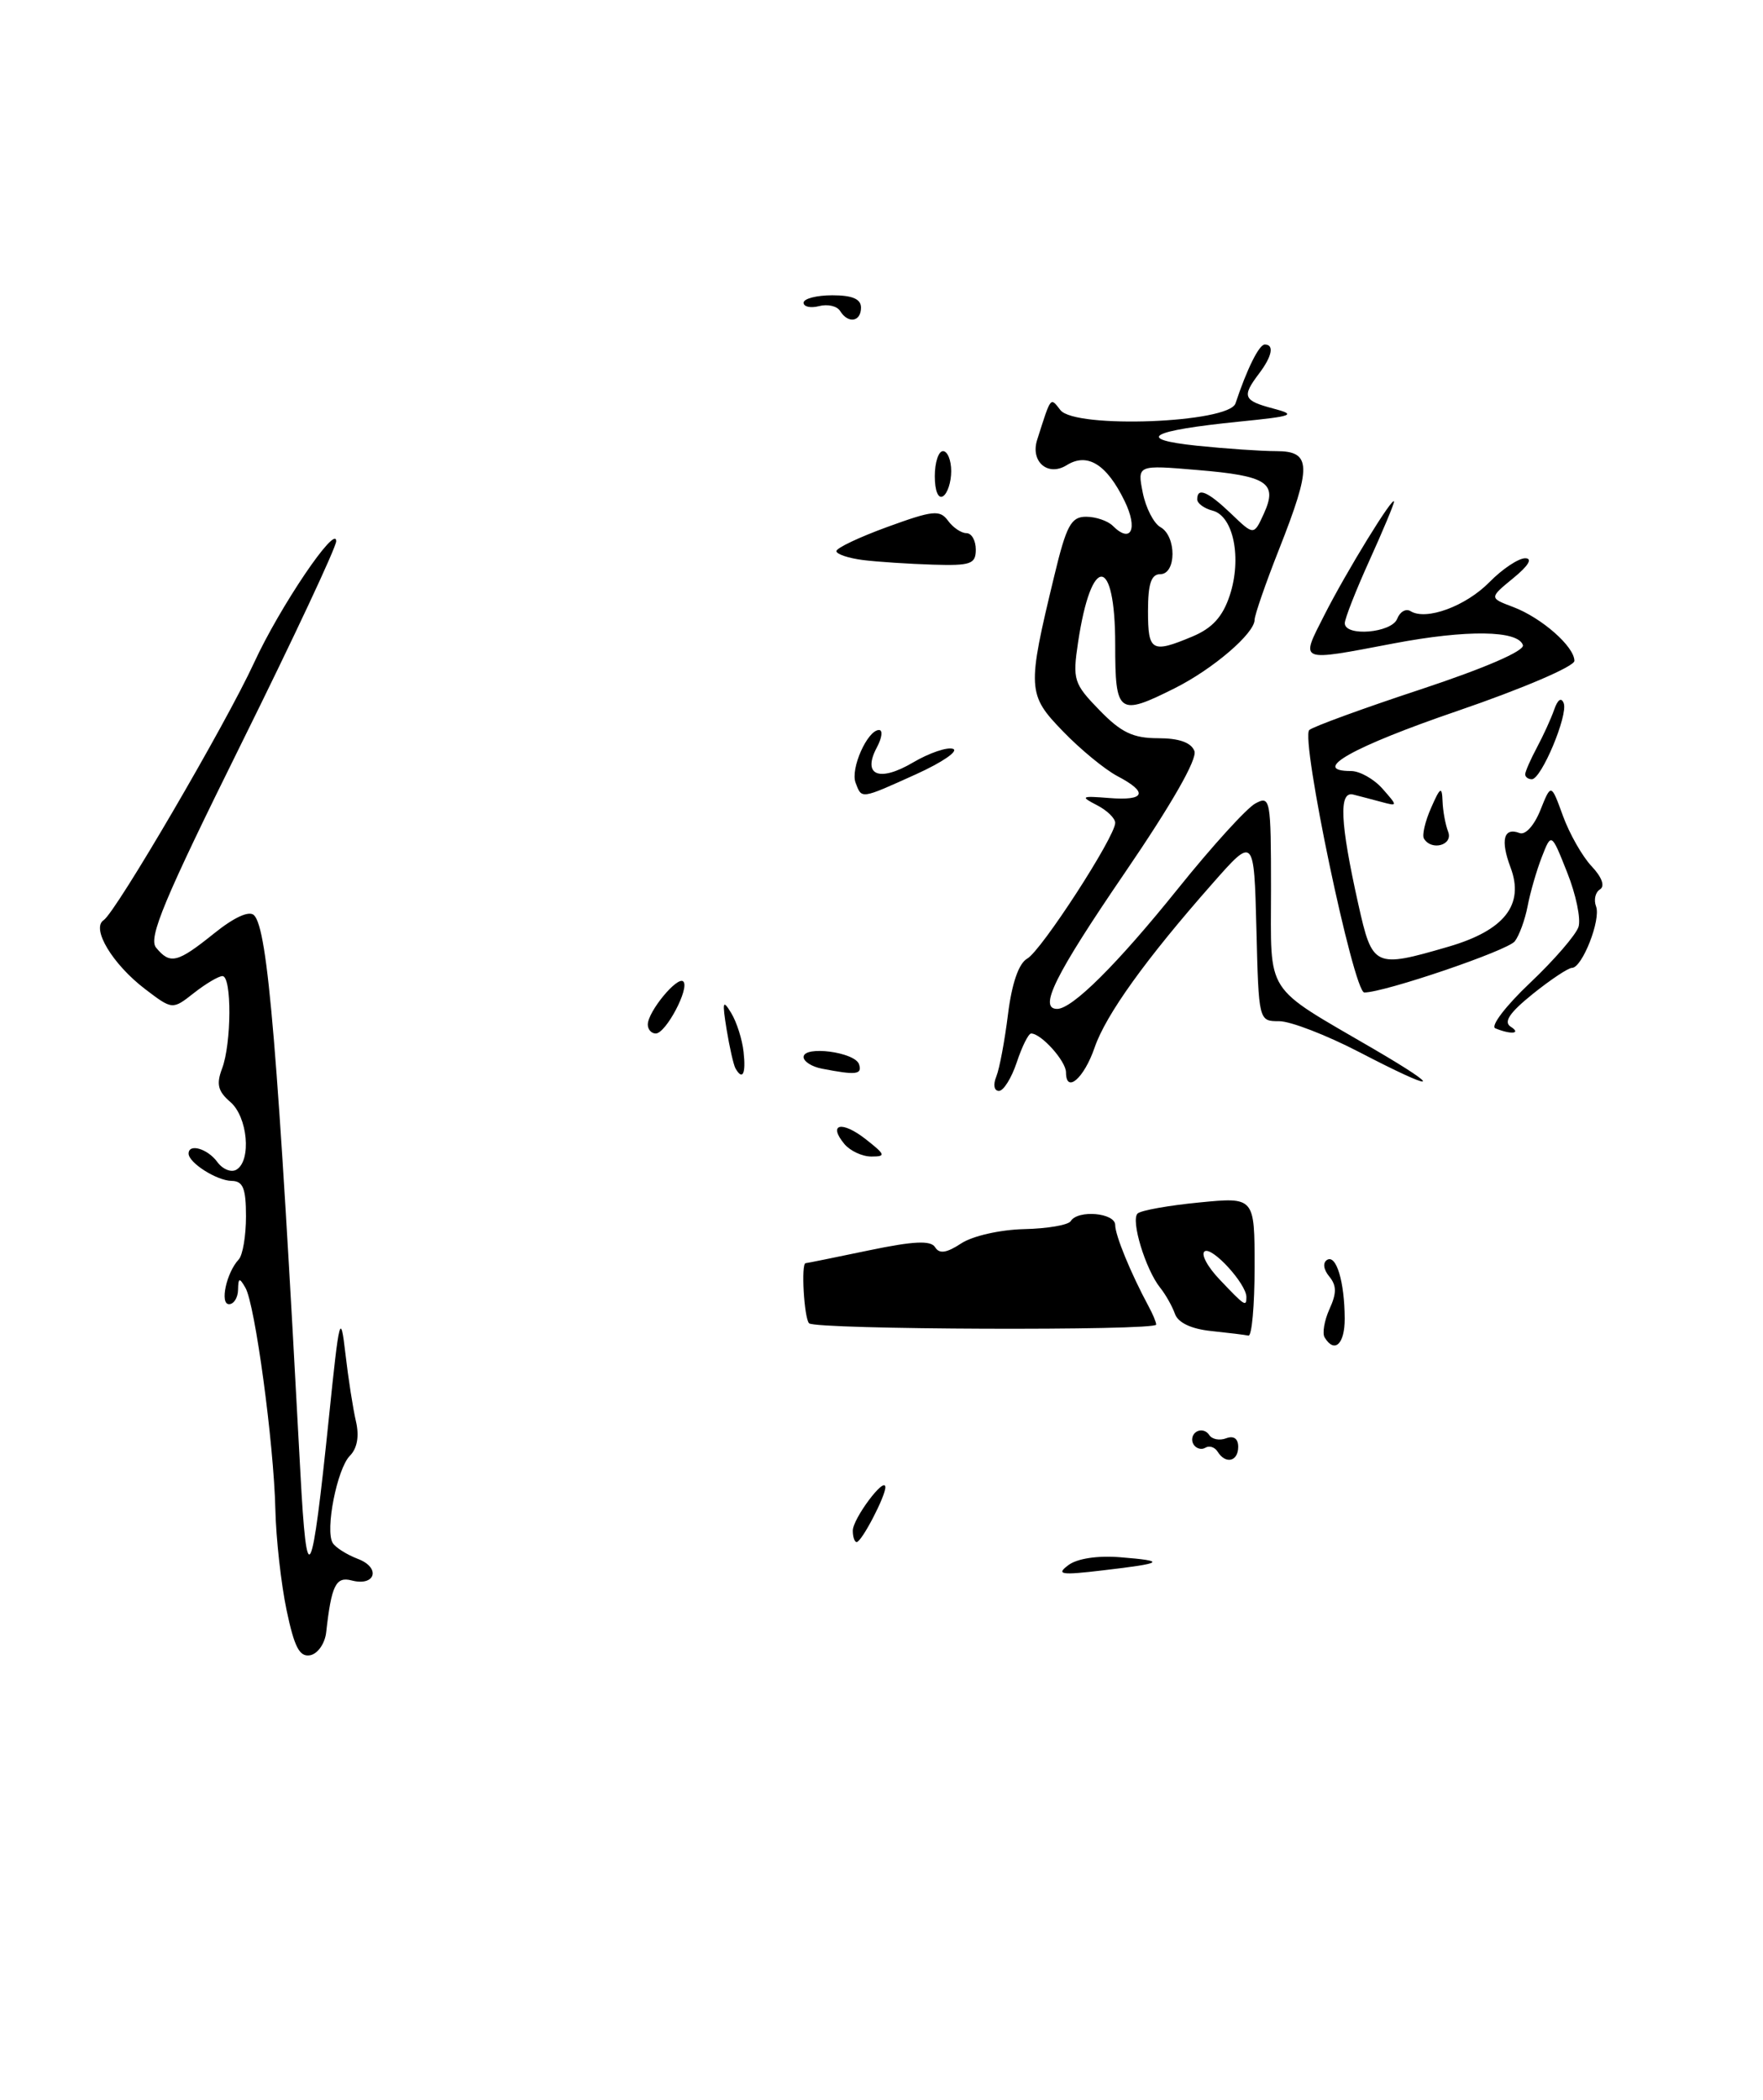 <?xml version="1.0" encoding="UTF-8" standalone="no"?>
<!DOCTYPE svg PUBLIC "-//W3C//DTD SVG 1.1//EN" "http://www.w3.org/Graphics/SVG/1.1/DTD/svg11.dtd" >
<svg xmlns="http://www.w3.org/2000/svg" xmlns:xlink="http://www.w3.org/1999/xlink" version="1.1" viewBox="0 0 215 256">
 <g >
 <path fill="currentColor"
d=" M 153.00 154.47 C 153.00 145.94 153.00 145.94 146.25 146.60 C 142.54 146.96 139.16 147.56 138.74 147.94 C 137.86 148.73 139.70 154.77 141.49 157.00 C 142.15 157.82 142.96 159.26 143.29 160.19 C 143.67 161.26 145.28 162.02 147.69 162.27 C 149.79 162.49 151.84 162.74 152.25 162.83 C 152.66 162.92 153.00 159.16 153.00 154.47 Z  M 141.00 161.49 C 141.00 161.20 140.58 160.19 140.06 159.24 C 137.89 155.21 136.00 150.60 136.00 149.35 C 136.00 147.86 131.45 147.46 130.58 148.87 C 130.29 149.35 127.72 149.79 124.87 149.85 C 121.97 149.92 118.61 150.68 117.22 151.59 C 115.43 152.77 114.55 152.89 114.04 152.06 C 113.51 151.20 111.43 151.30 105.91 152.45 C 101.84 153.30 98.39 154.00 98.25 154.00 C 97.67 154.00 98.06 160.72 98.67 161.33 C 99.44 162.11 141.00 162.26 141.00 161.49 Z  M 34.95 196.31 C 34.28 193.11 33.66 187.57 33.58 184.00 C 33.39 175.92 31.10 159.02 29.93 157.00 C 29.20 155.73 29.06 155.77 29.03 157.25 C 29.01 158.21 28.52 159.00 27.93 159.00 C 26.78 159.00 27.61 155.16 29.11 153.55 C 29.60 153.03 30.00 150.67 30.00 148.30 C 30.00 144.88 29.64 143.99 28.25 143.97 C 26.43 143.94 23.00 141.76 23.00 140.64 C 23.00 139.37 25.31 140.04 26.49 141.65 C 27.15 142.56 28.21 142.99 28.85 142.59 C 30.69 141.46 30.20 136.15 28.08 134.34 C 26.58 133.05 26.36 132.18 27.08 130.28 C 28.24 127.23 28.28 119.00 27.13 119.00 C 26.66 119.00 25.09 119.93 23.65 121.06 C 21.03 123.12 21.03 123.12 17.69 120.58 C 13.71 117.54 11.10 113.19 12.64 112.18 C 14.14 111.20 27.53 88.29 30.98 80.81 C 34.11 74.00 41.00 63.81 41.00 65.98 C 41.00 66.71 35.79 77.83 29.41 90.70 C 19.99 109.72 18.05 114.36 19.04 115.54 C 20.75 117.61 21.62 117.40 26.08 113.82 C 28.56 111.82 30.39 110.99 30.98 111.58 C 32.66 113.26 33.88 127.90 36.63 179.50 C 37.42 194.33 38.01 193.19 40.12 172.74 C 41.38 160.47 41.53 159.91 42.12 165.00 C 42.47 168.03 43.05 171.76 43.41 173.29 C 43.83 175.10 43.56 176.58 42.67 177.48 C 41.11 179.04 39.62 186.58 40.58 188.12 C 40.92 188.67 42.30 189.54 43.66 190.06 C 46.47 191.13 45.79 193.44 42.88 192.68 C 40.96 192.18 40.42 193.26 39.78 198.99 C 39.63 200.37 38.75 201.62 37.83 201.80 C 36.53 202.04 35.90 200.83 34.95 196.31 Z  M 130.28 190.82 C 131.35 190.01 133.83 189.63 136.59 189.85 C 142.32 190.31 141.96 190.58 134.50 191.45 C 129.37 192.06 128.76 191.96 130.28 190.82 Z  M 104.00 186.61 C 104.00 185.15 107.91 179.92 107.97 181.30 C 108.01 182.37 105.08 188.00 104.47 188.00 C 104.21 188.00 104.00 187.37 104.00 186.61 Z  M 148.49 176.98 C 148.14 176.42 147.47 176.21 147.00 176.50 C 146.53 176.79 145.87 176.61 145.55 176.09 C 145.23 175.56 145.39 174.87 145.91 174.55 C 146.44 174.23 147.13 174.41 147.46 174.94 C 147.79 175.47 148.72 175.66 149.53 175.35 C 150.45 175.00 151.00 175.39 151.00 176.39 C 151.00 178.19 149.46 178.55 148.49 176.98 Z  M 161.55 163.07 C 161.23 162.57 161.50 161.00 162.13 159.60 C 163.02 157.66 163.01 156.72 162.10 155.62 C 161.40 154.77 161.29 153.94 161.84 153.60 C 162.96 152.91 163.97 156.27 163.99 160.75 C 164.00 163.86 162.76 165.04 161.55 163.07 Z  M 102.98 139.48 C 100.92 137.00 102.67 136.60 105.58 138.89 C 107.99 140.78 108.06 141.00 106.26 141.00 C 105.15 141.00 103.68 140.31 102.98 139.48 Z  M 121.50 131.25 C 121.89 130.29 122.53 126.86 122.93 123.63 C 123.40 119.87 124.24 117.45 125.27 116.87 C 126.99 115.91 136.00 102.01 136.00 100.32 C 136.00 99.76 134.99 98.78 133.75 98.15 C 131.71 97.10 131.86 97.02 135.25 97.29 C 139.68 97.65 140.07 96.61 136.25 94.61 C 134.74 93.81 131.76 91.37 129.64 89.17 C 125.28 84.68 125.24 83.99 128.56 70.25 C 130.05 64.04 130.62 63.00 132.45 63.00 C 133.63 63.00 135.10 63.50 135.71 64.11 C 137.93 66.33 138.81 64.49 137.15 61.09 C 134.97 56.60 132.61 55.14 130.09 56.71 C 127.80 58.14 125.64 56.29 126.48 53.63 C 128.20 48.24 128.07 48.40 129.32 50.00 C 131.12 52.29 149.88 51.57 150.67 49.18 C 152.07 44.97 153.55 42.00 154.24 42.00 C 155.42 42.00 155.14 43.44 153.53 45.56 C 151.42 48.35 151.62 48.84 155.25 49.80 C 158.17 50.57 157.75 50.74 151.15 51.40 C 140.17 52.51 138.34 53.54 145.97 54.34 C 149.45 54.70 153.80 55.00 155.65 55.00 C 159.95 55.00 159.99 56.81 155.97 67.00 C 154.34 71.12 153.01 74.98 153.00 75.56 C 153.00 77.22 147.93 81.56 143.29 83.89 C 136.39 87.35 136.00 87.06 136.00 78.56 C 136.00 67.67 133.09 67.52 131.47 78.32 C 130.79 82.87 130.94 83.35 134.07 86.57 C 136.72 89.30 138.17 90.00 141.23 90.00 C 143.78 90.00 145.26 90.52 145.66 91.56 C 146.04 92.54 142.87 98.07 137.13 106.47 C 128.66 118.87 126.61 123.00 128.92 123.00 C 130.77 123.00 136.25 117.55 143.64 108.36 C 147.79 103.19 152.05 98.51 153.10 97.95 C 154.92 96.97 155.00 97.43 155.00 108.40 C 155.00 121.54 154.02 120.01 167.56 127.91 C 176.29 133.01 175.25 133.20 165.73 128.25 C 161.75 126.19 157.38 124.50 156.00 124.50 C 153.50 124.50 153.50 124.50 153.22 113.23 C 152.93 101.96 152.93 101.96 147.85 107.73 C 139.74 116.92 134.87 123.70 133.49 127.71 C 132.20 131.47 130.00 133.37 130.00 130.74 C 130.00 129.37 126.98 126.00 125.75 126.00 C 125.42 126.00 124.64 127.58 124.00 129.50 C 123.36 131.43 122.38 133.00 121.82 133.00 C 121.23 133.00 121.09 132.24 121.50 131.25 Z  M 145.42 77.60 C 147.85 76.58 149.11 75.19 149.97 72.59 C 151.46 68.07 150.43 62.92 147.89 62.26 C 146.85 61.99 146.00 61.37 146.00 60.88 C 146.00 59.36 147.29 59.91 150.15 62.64 C 152.91 65.29 152.91 65.29 154.13 62.62 C 155.84 58.86 154.56 58.01 146.00 57.30 C 138.69 56.68 138.69 56.68 139.36 60.06 C 139.73 61.92 140.70 63.81 141.52 64.27 C 143.49 65.37 143.47 70.00 141.50 70.00 C 140.39 70.00 140.00 71.17 140.00 74.50 C 140.00 79.42 140.45 79.68 145.42 77.60 Z  M 89.69 130.25 C 89.46 129.84 88.97 127.70 88.61 125.50 C 88.06 122.09 88.14 121.80 89.17 123.50 C 89.84 124.60 90.52 126.74 90.68 128.25 C 90.98 130.93 90.56 131.77 89.69 130.25 Z  M 100.25 130.29 C 99.01 130.06 98.00 129.41 98.00 128.87 C 98.00 127.44 104.27 128.26 104.76 129.75 C 105.17 131.01 104.41 131.10 100.25 130.29 Z  M 79.00 124.91 C 79.00 123.34 82.62 118.95 83.33 119.66 C 84.13 120.46 81.20 126.00 79.97 126.00 C 79.44 126.00 79.00 125.51 79.00 124.91 Z  M 182.36 125.37 C 181.73 125.12 183.63 122.63 186.58 119.84 C 189.53 117.05 192.19 113.97 192.50 113.00 C 192.81 112.03 192.19 109.05 191.12 106.37 C 189.19 101.50 189.19 101.50 188.02 104.50 C 187.38 106.15 186.60 108.85 186.29 110.50 C 185.97 112.15 185.27 114.07 184.73 114.76 C 183.84 115.90 168.83 121.00 166.38 121.00 C 165.07 121.00 158.57 90.00 159.67 89.00 C 160.13 88.59 166.26 86.35 173.30 84.03 C 181.06 81.46 185.95 79.35 185.72 78.65 C 185.13 76.84 178.89 76.75 169.98 78.44 C 158.26 80.67 158.56 80.79 161.48 75.04 C 164.16 69.74 170.00 60.24 170.00 61.17 C 170.00 61.47 168.65 64.70 167.00 68.34 C 165.35 71.98 164.00 75.42 164.00 75.98 C 164.00 77.65 169.72 77.17 170.39 75.44 C 170.72 74.58 171.45 74.16 172.02 74.51 C 173.92 75.69 178.75 73.91 181.64 70.97 C 183.21 69.37 185.18 68.06 186.00 68.06 C 186.94 68.07 186.39 68.98 184.55 70.48 C 181.60 72.90 181.60 72.90 184.55 74.01 C 188.02 75.33 192.00 78.83 192.00 80.57 C 192.00 81.25 185.69 83.95 177.81 86.65 C 164.92 91.06 159.70 94.00 164.76 94.00 C 165.82 94.00 167.55 94.97 168.60 96.16 C 170.47 98.28 170.47 98.31 168.50 97.78 C 167.40 97.48 165.84 97.08 165.03 96.87 C 163.25 96.42 163.42 100.26 165.65 110.25 C 167.37 117.94 167.60 118.05 176.63 115.42 C 183.47 113.43 185.93 110.30 184.21 105.75 C 182.96 102.42 183.37 100.82 185.31 101.56 C 186.02 101.84 187.10 100.64 187.85 98.77 C 189.16 95.50 189.16 95.50 190.60 99.46 C 191.39 101.63 192.96 104.40 194.09 105.60 C 195.36 106.94 195.75 108.04 195.12 108.43 C 194.55 108.78 194.34 109.71 194.64 110.50 C 195.26 112.12 192.95 118.00 191.70 118.00 C 191.25 118.00 189.10 119.43 186.92 121.18 C 184.09 123.46 183.33 124.59 184.23 125.17 C 185.58 126.02 184.28 126.16 182.36 125.37 Z  M 173.66 102.25 C 173.40 101.84 173.79 100.15 174.52 98.50 C 175.64 95.94 175.85 95.82 175.92 97.67 C 175.96 98.86 176.27 100.55 176.61 101.42 C 177.22 103.03 174.59 103.77 173.66 102.25 Z  M 104.34 95.43 C 103.68 93.73 105.79 89.00 107.20 89.00 C 107.68 89.00 107.56 89.95 106.94 91.11 C 105.12 94.52 107.20 95.40 111.34 92.96 C 113.33 91.79 115.54 91.04 116.23 91.30 C 116.93 91.56 114.90 92.95 111.72 94.39 C 104.92 97.46 105.10 97.44 104.34 95.43 Z  M 186.00 94.40 C 186.00 94.08 186.64 92.61 187.42 91.15 C 188.20 89.69 189.16 87.60 189.54 86.50 C 189.97 85.27 190.41 84.98 190.70 85.74 C 191.24 87.20 187.97 95.00 186.81 95.00 C 186.36 95.00 186.00 94.73 186.00 94.40 Z  M 105.25 68.28 C 103.46 68.05 102.00 67.56 102.00 67.19 C 102.00 66.81 104.81 65.48 108.25 64.23 C 113.77 62.22 114.62 62.13 115.61 63.48 C 116.22 64.32 117.23 65.00 117.86 65.00 C 118.49 65.00 119.00 65.90 119.00 67.00 C 119.00 68.77 118.39 68.98 113.75 68.84 C 110.86 68.75 107.04 68.50 105.25 68.28 Z  M 114.00 58.06 C 114.00 56.38 114.45 55.00 115.00 55.00 C 115.55 55.00 116.00 56.10 116.00 57.44 C 116.00 58.78 115.55 60.16 115.00 60.50 C 114.42 60.86 114.00 59.84 114.00 58.06 Z  M 102.45 37.91 C 102.08 37.31 100.93 37.05 99.89 37.32 C 98.85 37.59 98.00 37.40 98.00 36.91 C 98.00 36.41 99.58 36.00 101.50 36.00 C 103.94 36.00 105.00 36.45 105.00 37.50 C 105.00 39.24 103.43 39.50 102.45 37.91 Z  M 148.75 156.01 C 147.23 154.42 146.41 152.86 146.92 152.55 C 147.85 151.98 152.00 156.53 152.00 158.13 C 152.00 159.36 151.82 159.24 148.75 156.01 Z "/>
</g>
</svg>